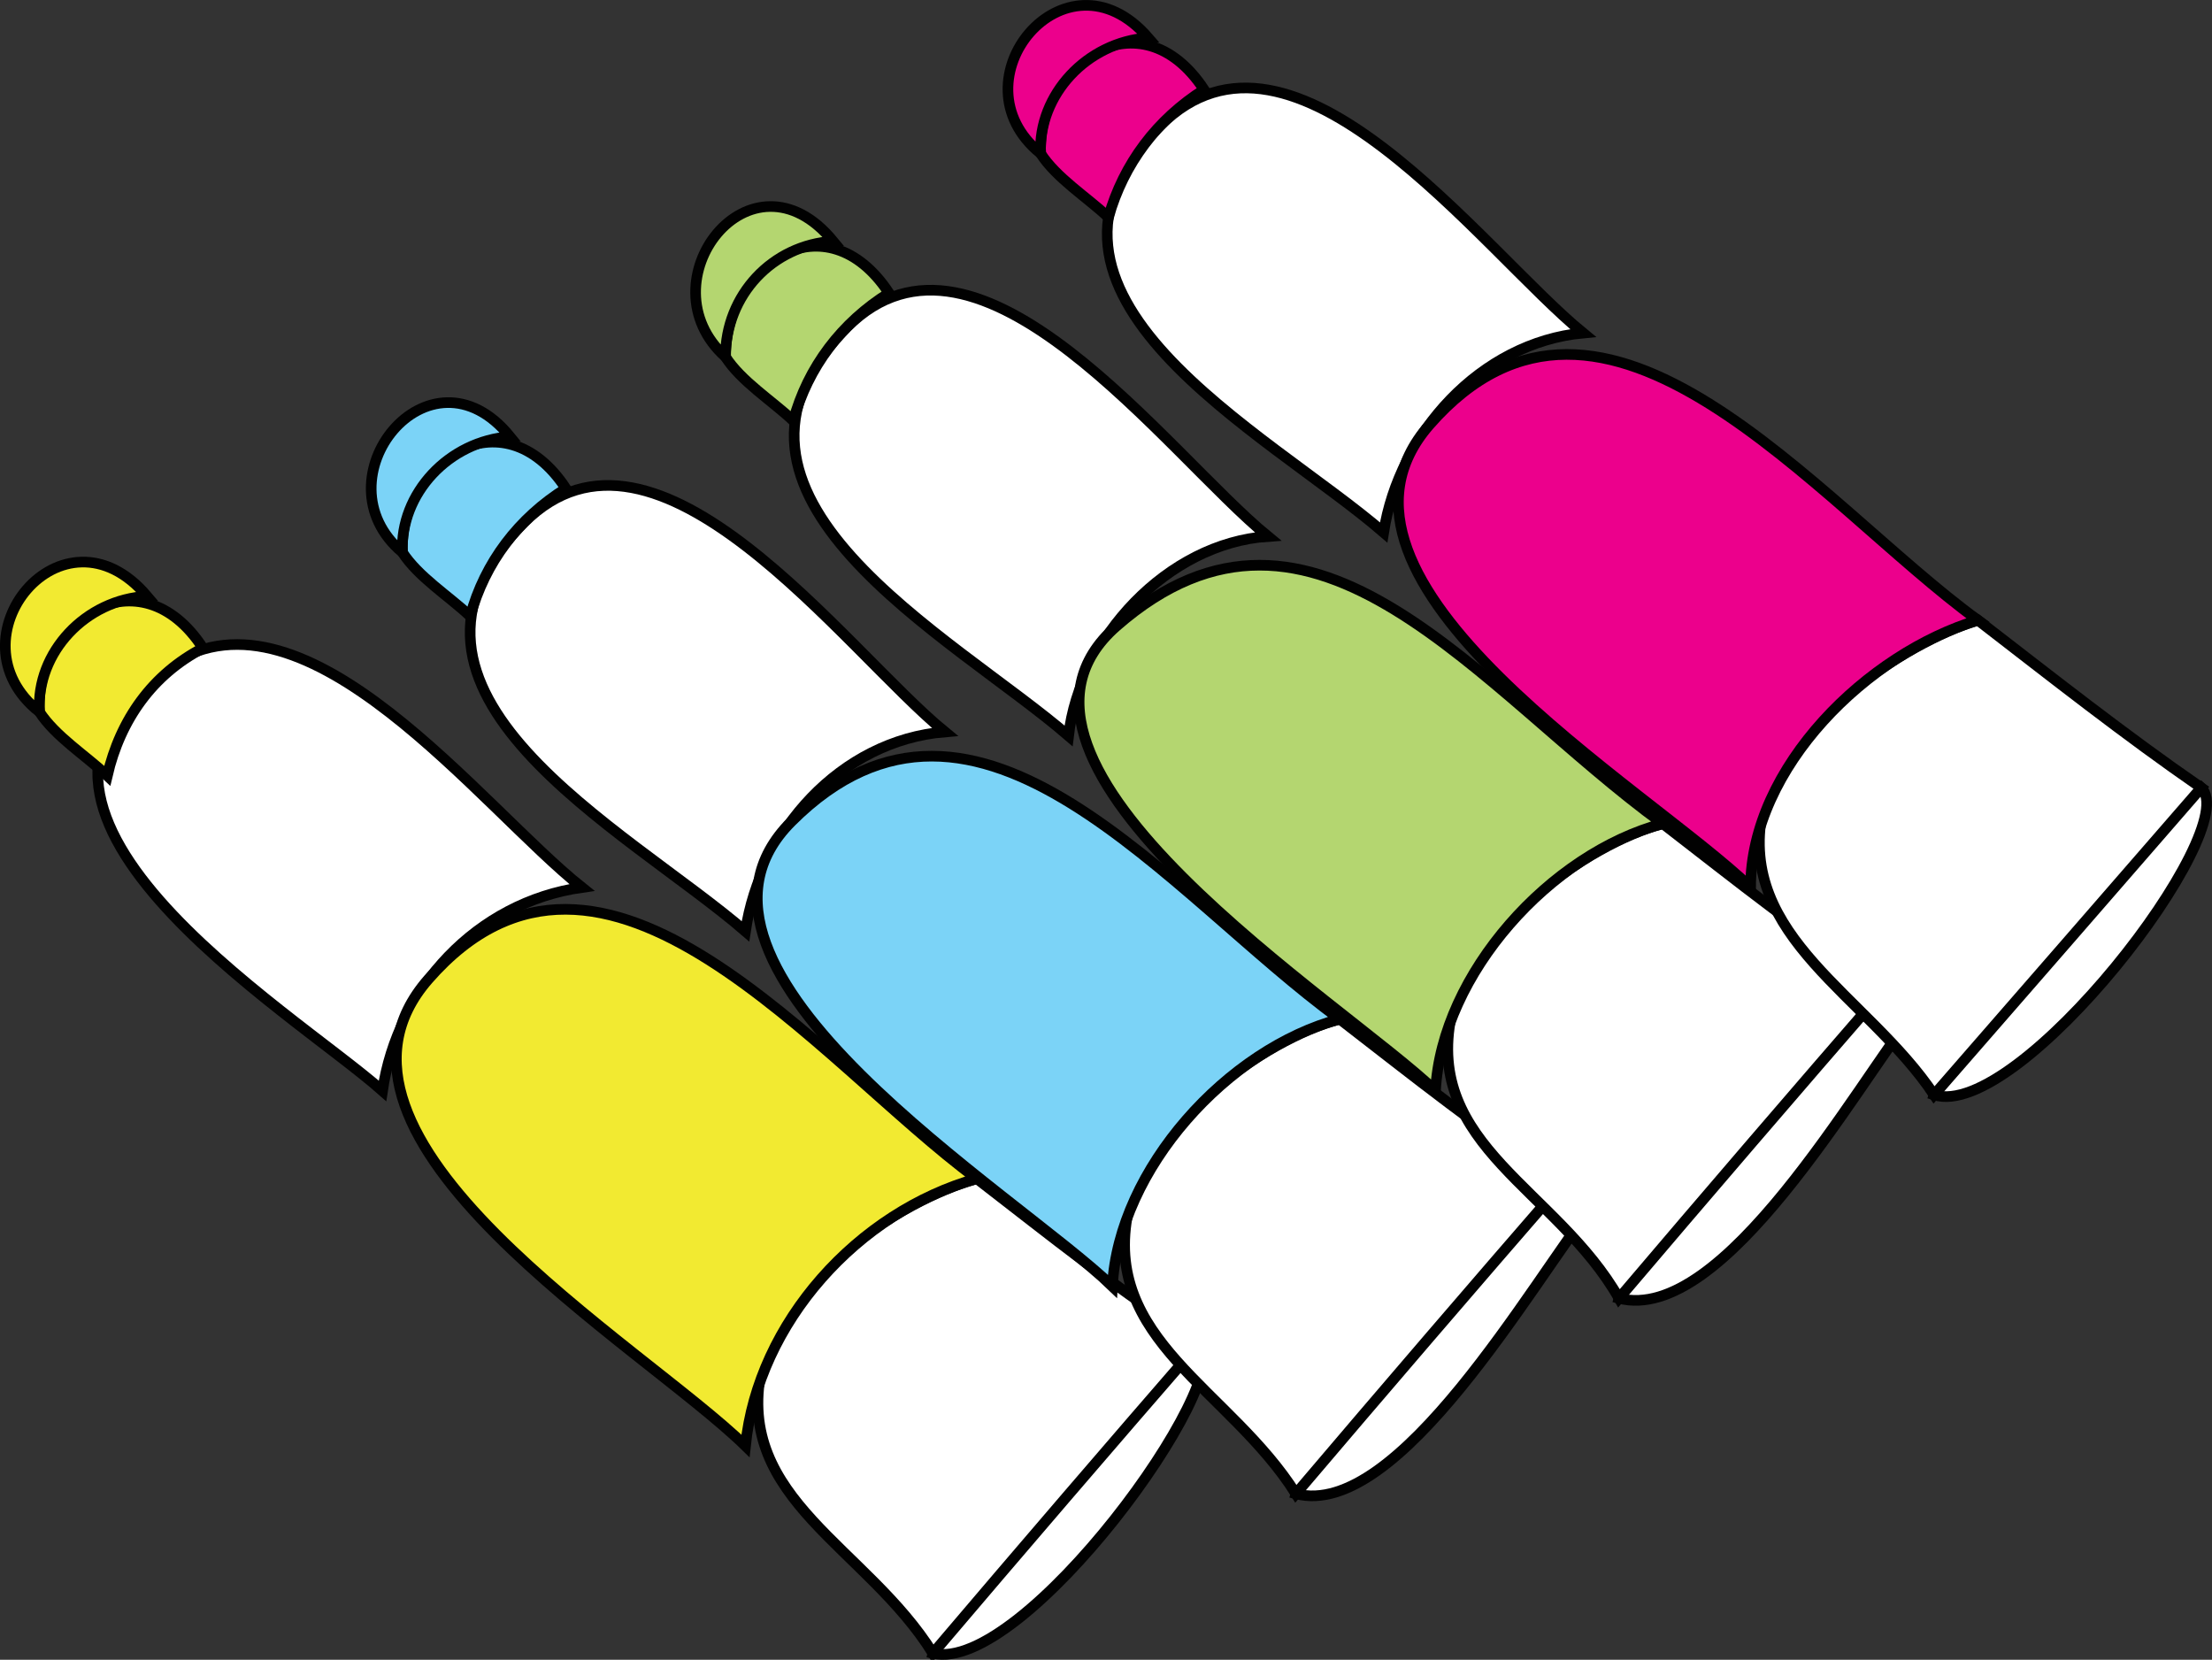 <svg xmlns="http://www.w3.org/2000/svg" xmlns:xlink="http://www.w3.org/1999/xlink" version="1.1" id="Layer_1" x="0px" y="0px" enable-background="new 0 0 822.05 841.89" xml:space="preserve" viewBox="200.33 264.57 415.93 312.07">
<rect x="200.33" y="264.57" width="415.93" height="312.07" fill="#333333" stroke="none"/>
<path fill-rule="evenodd" clip-rule="evenodd" fill="#FFFFFF" d="M426,516.929c7.025,6.906-33.286,62.537-50.25,58.5  C392.5,555.929,409.25,536.429,426,516.929z"/>
<path fill-rule="evenodd" clip-rule="evenodd" fill="#FFFFFF" d="M426,516.929c7.025,6.906-33.286,62.537-50.25,58.5  C392.5,555.929,409.25,536.429,426,516.929z"/>
<path fill="none" stroke="#010101" stroke-width="2" stroke-linecap="square" stroke-miterlimit="10" d="M426,516.929  c7.025,6.906-33.286,62.537-50.25,58.5"/>
<path fill-rule="evenodd" clip-rule="evenodd" fill="#FFFFFF" stroke="#010101" stroke-width="2" stroke-linecap="square" stroke-miterlimit="10" d="  M384,486.179c-14.994,4.216-37.119,19.45-40.5,36c-4.967,24.311,19.816,33.3,32.25,53.25c16.652-19.591,33.392-39.087,50.25-58.5  C411.243,507.701,397.761,496.795,384,486.179z"/>
<path fill-rule="evenodd" clip-rule="evenodd" fill="#FFFFFF" stroke="#010101" stroke-width="2" stroke-linecap="square" stroke-miterlimit="10" d="  M309.75,431.429c-18.982-15.098-51.561-58.487-77.25-41.998c-41.596,26.699,22.527,64.982,39.75,80.248  C275.103,450.384,289.979,434.238,309.75,431.429z"/>
<path fill-rule="evenodd" clip-rule="evenodd" fill="#F2EA31" stroke="#010101" stroke-width="2" stroke-linecap="square" stroke-miterlimit="10" d="  M384,486.179c-29.831-21.996-70.137-75.201-103.125-37.5c-26.147,29.883,40.226,68.777,59.625,87.75  C342.883,513.183,361.697,492.451,384,486.179z"/>
<path fill-rule="evenodd" clip-rule="evenodd" fill="#F2EA31" stroke="#010101" stroke-width="2" stroke-linecap="square" stroke-miterlimit="10" d="  M207.75,398.431c2.986,4.589,8.734,8.221,12.75,12c2.458-10.611,8.548-19.083,18-24C226.587,368.086,206.726,381.315,207.75,398.431  z"/>
<path fill-rule="evenodd" clip-rule="evenodd" fill="#F2EA31" stroke="#010101" stroke-width="2" stroke-linecap="square" stroke-miterlimit="10" d="  M228,376.681c-15.853-18.714-37.67,7.987-20.25,21.75C207.078,387.194,216.48,377.294,228,376.681z"/>
<path fill-rule="evenodd" clip-rule="evenodd" fill="#FFFFFF" d="M494.25,486.929c2,1.25,4,2.5,6,3.75  c-11.729,14.857-36.991,59.786-56.25,54.75C460.75,525.929,477.5,506.429,494.25,486.929z"/>
<path fill-rule="evenodd" clip-rule="evenodd" fill="#FFFFFF" d="M494.25,486.929c2,1.25,4,2.5,6,3.75  c-11.729,14.857-36.991,59.786-56.25,54.75C460.75,525.929,477.5,506.429,494.25,486.929z"/>
<path fill="none" stroke="#010101" stroke-width="2" stroke-linecap="square" stroke-miterlimit="10" d="M494.25,486.929  c2,1.25,4,2.5,6,3.75c-11.729,14.857-36.991,59.786-56.25,54.75"/>
<path fill-rule="evenodd" clip-rule="evenodd" fill="#FFFFFF" stroke="#010101" stroke-width="2" stroke-linecap="square" stroke-miterlimit="10" d="  M452.25,456.179c-14.575,3.864-36.405,20.209-39.75,36c-5.146,24.296,19.103,33.6,31.5,53.25  c16.651-19.591,33.392-39.087,50.25-58.5C479.493,477.701,466.011,466.795,452.25,456.179z"/>
<path fill-rule="evenodd" clip-rule="evenodd" fill="#FFFFFF" stroke="#010101" stroke-width="2" stroke-linecap="square" stroke-miterlimit="10" d="  M378,402.181c-18.809-15.389-54.162-64.338-79.125-39.375c-31.79,31.79,19.287,57.583,41.625,76.873  C343.293,420.901,358.297,403.82,378,402.181z"/>
<path fill-rule="evenodd" clip-rule="evenodd" fill="#7BD3F7" stroke="#010101" stroke-width="2" stroke-linecap="square" stroke-miterlimit="10" d="  M452.25,456.179c-32.13-23.366-67.98-72.268-103.125-37.123c-27.72,27.72,42.465,70.047,60.375,87.373  C410.677,484.342,431.206,461.758,452.25,456.179z"/>
<path fill-rule="evenodd" clip-rule="evenodd" fill="#7BD3F7" stroke="#010101" stroke-width="2" stroke-linecap="square" stroke-miterlimit="10" d="  M276,368.431c2.958,4.592,8.743,8.229,12.75,12c2.714-10.097,9.146-18.489,18-24C294.747,338.164,275.268,351.647,276,368.431z"/>
<path fill-rule="evenodd" clip-rule="evenodd" fill="#7BD3F7" stroke="#010101" stroke-width="2" stroke-linecap="square" stroke-miterlimit="10" d="  M296.25,346.681c-15.179-18.683-36.611,8.018-20.25,21.75C275.517,357.352,284.728,347.491,296.25,346.681z"/>
<path fill-rule="evenodd" clip-rule="evenodd" fill="#FFFFFF" d="M555,450.179c2,1.25,4,2.5,6,3.75  c-11.684,14.799-36.605,59.787-56.25,54.75C521.5,489.179,538.25,469.679,555,450.179z"/>
<path fill-rule="evenodd" clip-rule="evenodd" fill="#FFFFFF" d="M555,450.179c2,1.25,4,2.5,6,3.75  c-11.684,14.799-36.605,59.787-56.25,54.75C521.5,489.179,538.25,469.679,555,450.179z"/>
<path fill="none" stroke="#010101" stroke-width="2" stroke-linecap="square" stroke-miterlimit="10" d="M555,450.179  c2,1.25,4,2.5,6,3.75c-11.684,14.799-36.605,59.787-56.25,54.75"/>
<path fill-rule="evenodd" clip-rule="evenodd" fill="#FFFFFF" stroke="#010101" stroke-width="2" stroke-linecap="square" stroke-miterlimit="10" d="  M513,419.431c-14.543,3.854-36.452,20.217-39.75,35.998c-5.135,24.573,19.823,32.754,31.5,53.25  c16.651-19.591,33.392-39.087,50.25-58.5C540.243,440.951,526.762,430.046,513,419.431z"/>
<path fill-rule="evenodd" clip-rule="evenodd" fill="#FFFFFF" stroke="#010101" stroke-width="2" stroke-linecap="square" stroke-miterlimit="10" d="  M438.75,365.431c-18.888-15.454-54.293-64.207-79.125-39.375c-31.533,31.533,19.908,58.12,41.625,76.875  C403.375,384.579,419.825,366.708,438.75,365.431z"/>
<path fill-rule="evenodd" clip-rule="evenodd" fill="#B4D670" stroke="#010101" stroke-width="2" stroke-linecap="square" stroke-miterlimit="10" d="  M513,419.431c-34.498-25.089-65.535-69.688-102.75-37.125c-29.628,25.924,43.183,71.104,60,87.373  C471.428,447.592,491.955,425.008,513,419.431z"/>
<path fill-rule="evenodd" clip-rule="evenodd" fill="#B4D670" stroke="#010101" stroke-width="2" stroke-linecap="square" stroke-miterlimit="10" d="  M336.75,331.681c2.958,4.592,8.743,8.229,12.75,12c2.714-10.097,9.146-18.489,18-24C355.68,301.691,336.706,314.072,336.75,331.681z  "/>
<path fill-rule="evenodd" clip-rule="evenodd" fill="#B4D670" stroke="#010101" stroke-width="2" stroke-linecap="square" stroke-miterlimit="10" d="  M357,309.931c-15.483-18.839-35.92,7.652-20.25,21.75C336.721,320.02,345.607,310.635,357,309.931z"/>
<path fill-rule="evenodd" clip-rule="evenodd" fill="#FFFFFF" d="M614.25,412.681c8.066,7.775-34.389,62.799-50.25,57.748  C580.75,451.18,597.5,431.93,614.25,412.681z"/>
<path fill-rule="evenodd" clip-rule="evenodd" fill="#FFFFFF" d="M614.25,412.681c8.066,7.775-34.389,62.799-50.25,57.748  C580.75,451.18,597.5,431.93,614.25,412.681z"/>
<path fill="none" stroke="#010101" stroke-width="2" stroke-linecap="square" stroke-miterlimit="10" d="M614.25,412.681  c8.066,7.775-34.389,62.799-50.25,57.748"/>
<path fill-rule="evenodd" clip-rule="evenodd" fill="#FFFFFF" stroke="#010101" stroke-width="2" stroke-linecap="square" stroke-miterlimit="10" d="  M572.25,381.181c-14.131,4.25-37.372,20.281-40.5,36c-4.712,23.678,19.734,34.53,32.25,53.248  c16.768-19.234,33.519-38.482,50.25-57.748C599.839,402.724,586.113,391.875,572.25,381.181z"/>
<path fill-rule="evenodd" clip-rule="evenodd" fill="#FFFFFF" stroke="#010101" stroke-width="2" stroke-linecap="square" stroke-miterlimit="10" d="  M498,327.181c-19.072-15.605-54.415-64.092-79.499-39c-31.618,31.628,20.1,57.587,41.999,76.5  C463.409,346.07,478.705,329.006,498,327.181z"/>
<path fill-rule="evenodd" clip-rule="evenodd" fill="#EC008C" stroke="#010101" stroke-width="2" stroke-linecap="square" stroke-miterlimit="10" d="  M572.25,381.181c-30.23-21.986-70.203-74.375-103.125-36.75c-25.79,29.474,41.003,68.258,60.375,86.998  C529.547,408.756,551.58,387.398,572.25,381.181z"/>
<path fill-rule="evenodd" clip-rule="evenodd" fill="#EC008C" stroke="#010101" stroke-width="2" stroke-linecap="square" stroke-miterlimit="10" d="  M396,293.431c2.948,4.593,8.746,8.231,12.75,12c2.856-10.11,9.168-18.425,18-24C414.747,263.164,395.268,276.647,396,293.431z"/>
<path fill-rule="evenodd" clip-rule="evenodd" fill="#EC008C" stroke="#010101" stroke-width="2" stroke-linecap="square" stroke-miterlimit="10" d="  M416.25,271.681c-15.522-17.948-37.129,8.037-20.25,21.75C395.517,282.352,404.728,272.491,416.25,271.681z"/>
</svg>